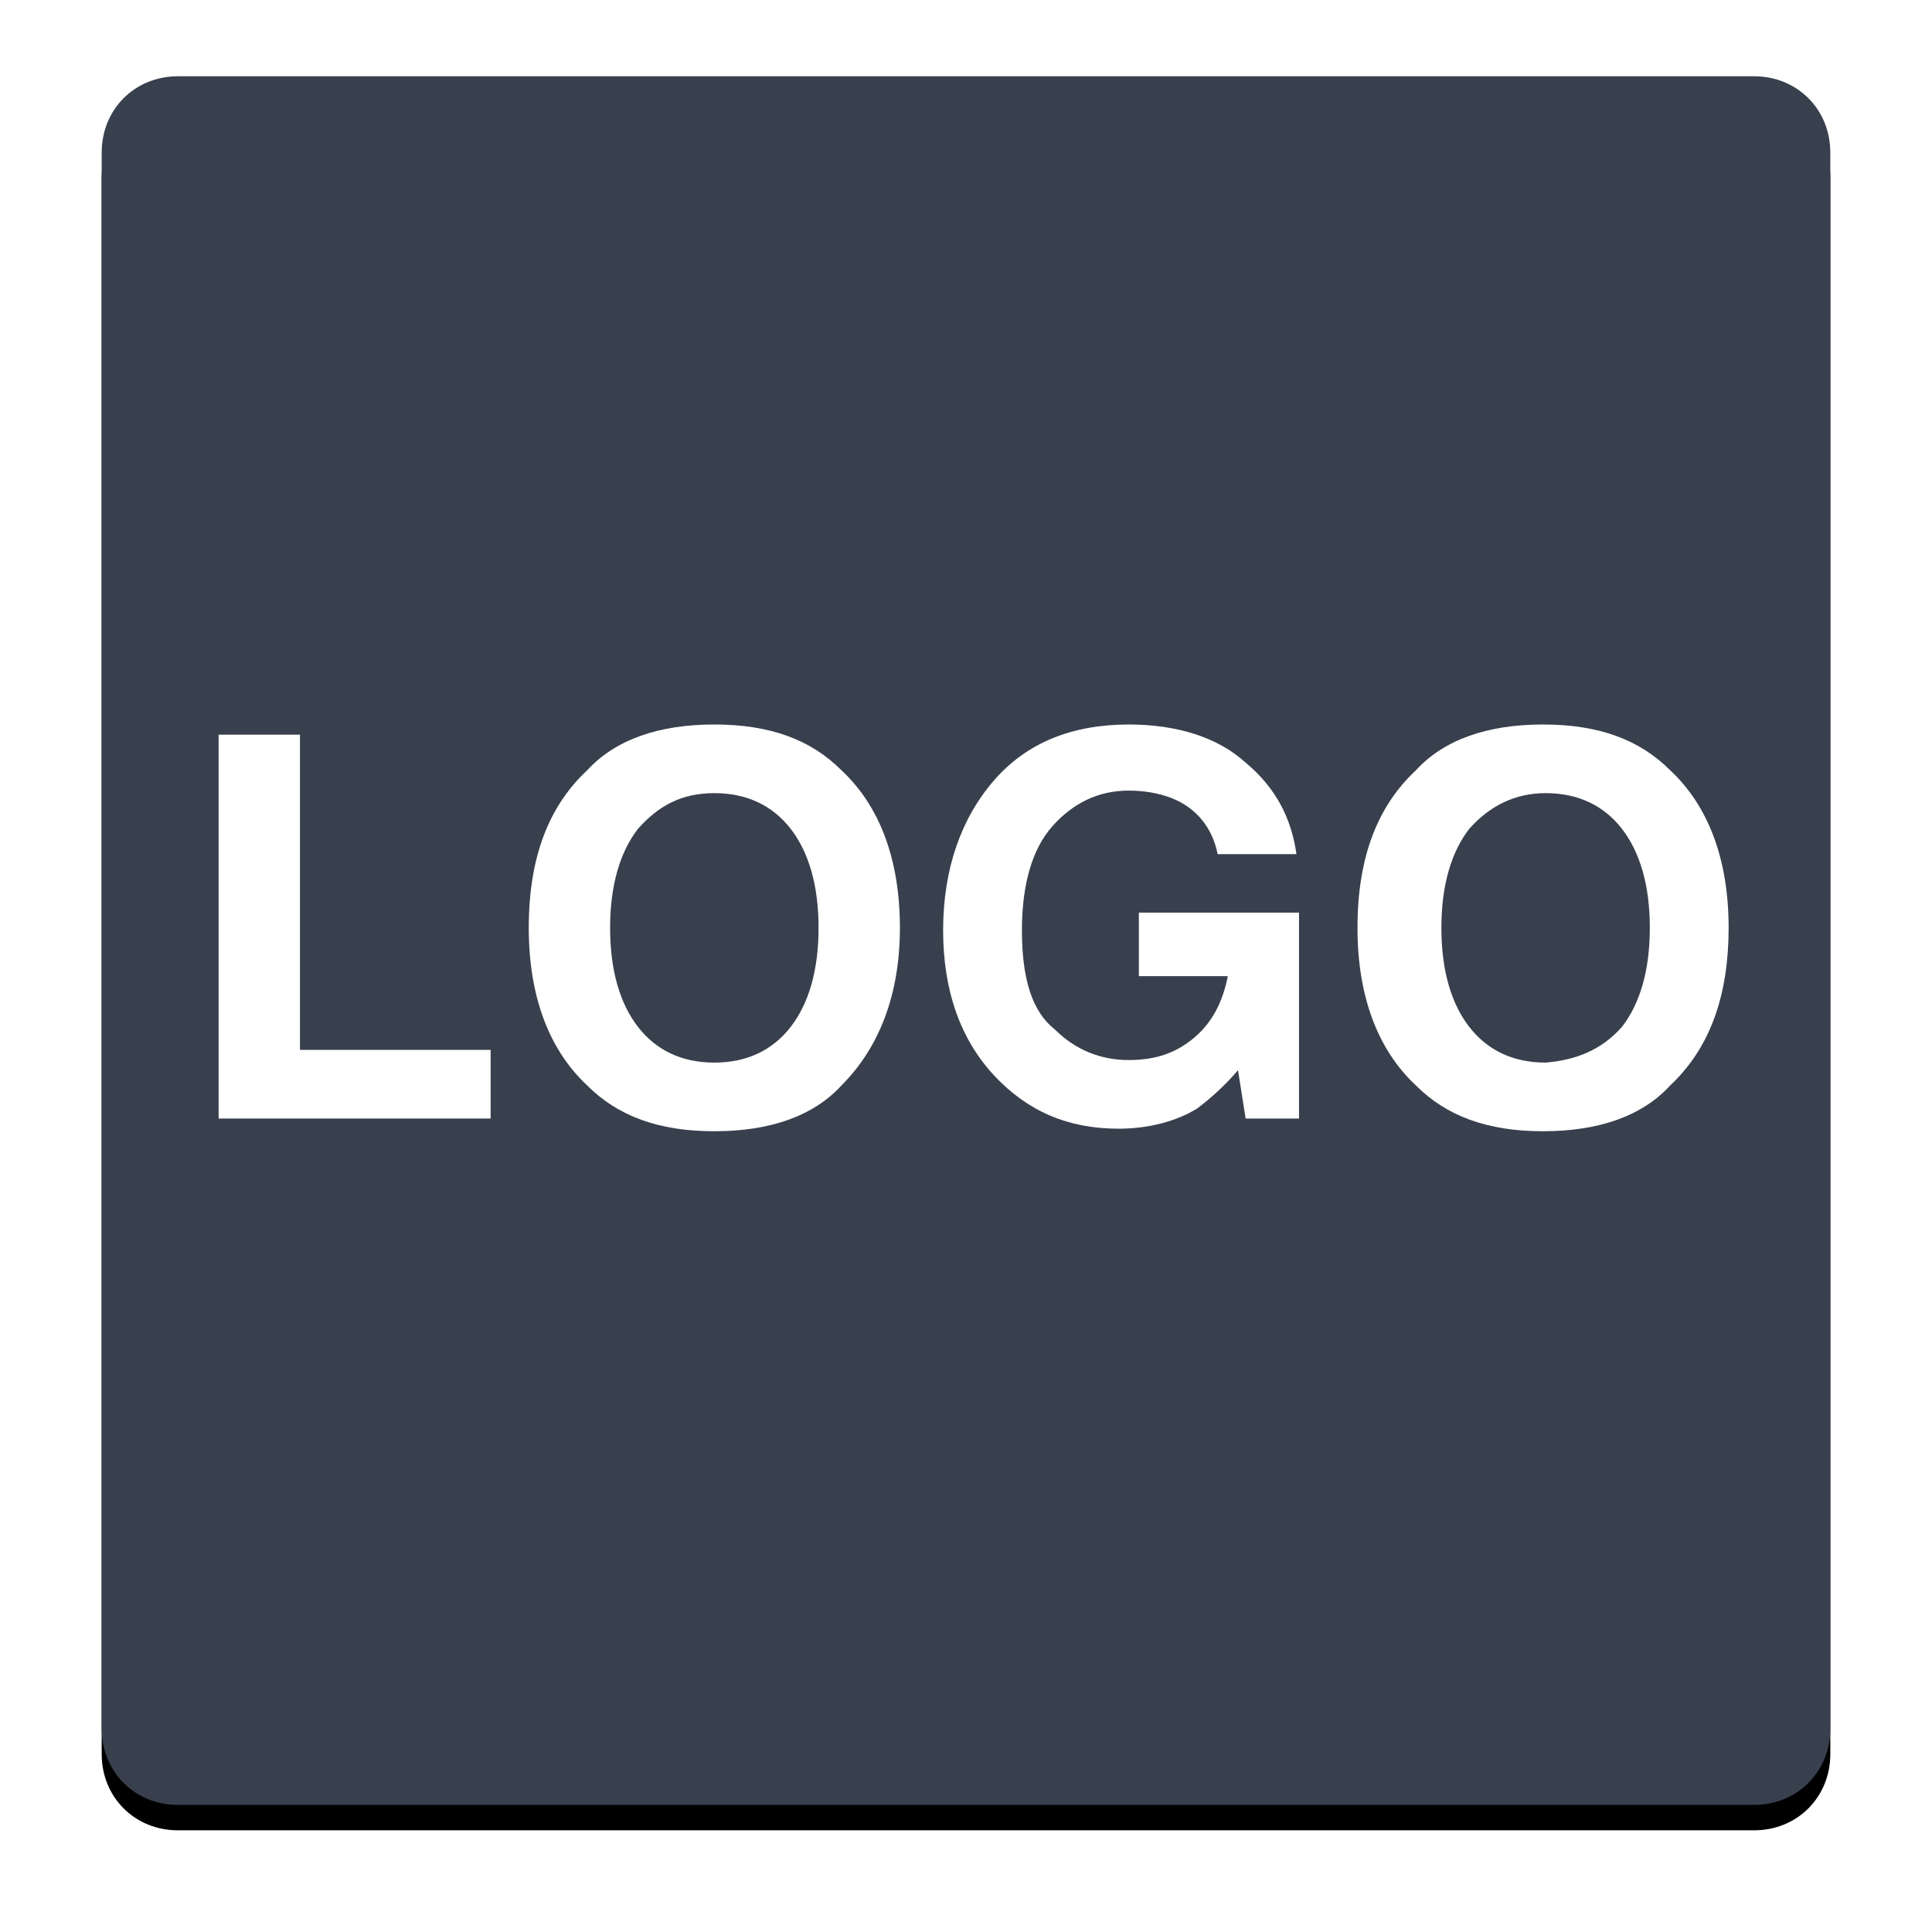 <?xml version="1.0" encoding="utf-8"?>
<!-- Generator: Adobe Illustrator 23.0.0, SVG Export Plug-In . SVG Version: 6.00 Build 0)  -->
<svg version="1.1" id="图层_1" xmlns="http://www.w3.org/2000/svg" xmlns:xlink="http://www.w3.org/1999/xlink" x="0px" y="0px"
	 viewBox="0 0 76 76" style="enable-background:new 0 0 76 76;" xml:space="preserve">
<style type="text/css">
	.st0{filter:url(#filter-2);}
	.st1{fill-rule:evenodd;clip-rule:evenodd;}
	.st2{fill-rule:evenodd;clip-rule:evenodd;fill:#38404E;}
	.st3{enable-background:new    ;}
	.st4{fill:#FFFFFF;}
</style>
<filter  filterUnits="objectBoundingBox" height="119.1%" id="filter-2" width="119.1%" x="-9.6%" y="-8.1%">
	<feOffset  dx="0" dy="1" in="SourceAlpha" result="shadowOffsetOuter1"></feOffset>
	<feGaussianBlur  in="shadowOffsetOuter1" result="shadowBlurOuter1" stdDeviation="2"></feGaussianBlur>
	<feColorMatrix  in="shadowBlurOuter1" type="matrix" values="0 0 0 0 0   0 0 0 0 0   0 0 0 0 0  0 0 0 0.159 0">
		</feColorMatrix>
</filter>
<title>黑色logo</title>
<g id="黑色logo" transform="translate(43, 558)">
	<g id="矩形">
		<g class="st0">
			<path id="path-1_1_" class="st1" d="M-36-555h62c1.7,0,3,1.3,3,3v62c0,1.7-1.3,3-3,3h-62c-1.7,0-3-1.3-3-3v-62
				C-39-553.7-37.7-555-36-555z"/>
		</g>
		<g>
			<path class="st2" d="M-36-555h62c1.7,0,3,1.3,3,3v62c0,1.7-1.3,3-3,3h-62c-1.7,0-3-1.3-3-3v-62C-39-553.7-37.7-555-36-555z"/>
		</g>
	</g>
	<g class="st3">
		<path class="st4" d="M-34.4-529.1h3.2v12.4h7.5v2.7h-10.7V-529.1z"/>
		<path class="st4" d="M-9.9-515.3c-1.1,1.2-2.8,1.8-5,1.8s-3.8-0.6-5-1.8c-1.5-1.4-2.3-3.5-2.3-6.2c0-2.8,0.8-4.8,2.3-6.2
			c1.1-1.2,2.8-1.8,5-1.8s3.8,0.6,5,1.8c1.5,1.4,2.3,3.5,2.3,6.2C-7.6-518.9-8.4-516.8-9.9-515.3z M-11.9-517.6
			c0.7-0.9,1.1-2.2,1.1-3.9c0-1.7-0.4-3-1.1-3.9c-0.7-0.9-1.7-1.4-3-1.4s-2.2,0.5-3,1.4c-0.7,0.9-1.1,2.2-1.1,3.9
			c0,1.7,0.4,3,1.1,3.9c0.7,0.9,1.7,1.4,3,1.4S-12.6-516.7-11.9-517.6z"/>
		<path class="st4" d="M4.9-524.4c-0.2-1-0.8-1.8-1.8-2.2c-0.5-0.2-1.1-0.3-1.7-0.3c-1.2,0-2.2,0.5-3,1.4c-0.8,0.9-1.2,2.3-1.2,4.1
			c0,1.9,0.4,3.2,1.3,3.9c0.8,0.8,1.8,1.2,2.9,1.2c1.1,0,1.9-0.3,2.6-0.9c0.7-0.6,1.1-1.4,1.3-2.4H1.8v-2.5h6.3v8.1H6l-0.3-1.9
			c-0.6,0.7-1.2,1.2-1.6,1.5c-0.8,0.5-1.9,0.8-3.1,0.8c-2,0-3.6-0.7-4.9-2.1c-1.3-1.4-2-3.3-2-5.7c0-2.4,0.7-4.4,2-5.9
			s3.1-2.2,5.3-2.2c1.9,0,3.5,0.5,4.6,1.5c1.2,1,1.8,2.2,2,3.6H4.9z"/>
		<path class="st4" d="M22.7-515.3c-1.1,1.2-2.8,1.8-5,1.8s-3.8-0.6-5-1.8c-1.5-1.4-2.3-3.5-2.3-6.2c0-2.8,0.8-4.8,2.3-6.2
			c1.1-1.2,2.8-1.8,5-1.8s3.8,0.6,5,1.8c1.5,1.4,2.3,3.5,2.3,6.2C25-518.9,24.3-516.8,22.7-515.3z M20.8-517.6
			c0.7-0.9,1.1-2.2,1.1-3.9c0-1.7-0.4-3-1.1-3.9c-0.7-0.9-1.7-1.4-3-1.4c-1.2,0-2.2,0.5-3,1.4c-0.7,0.9-1.1,2.2-1.1,3.9
			c0,1.7,0.4,3,1.1,3.9c0.7,0.9,1.7,1.4,3,1.4C19-516.3,20-516.7,20.8-517.6z"/>
	</g>
</g>
</svg>
